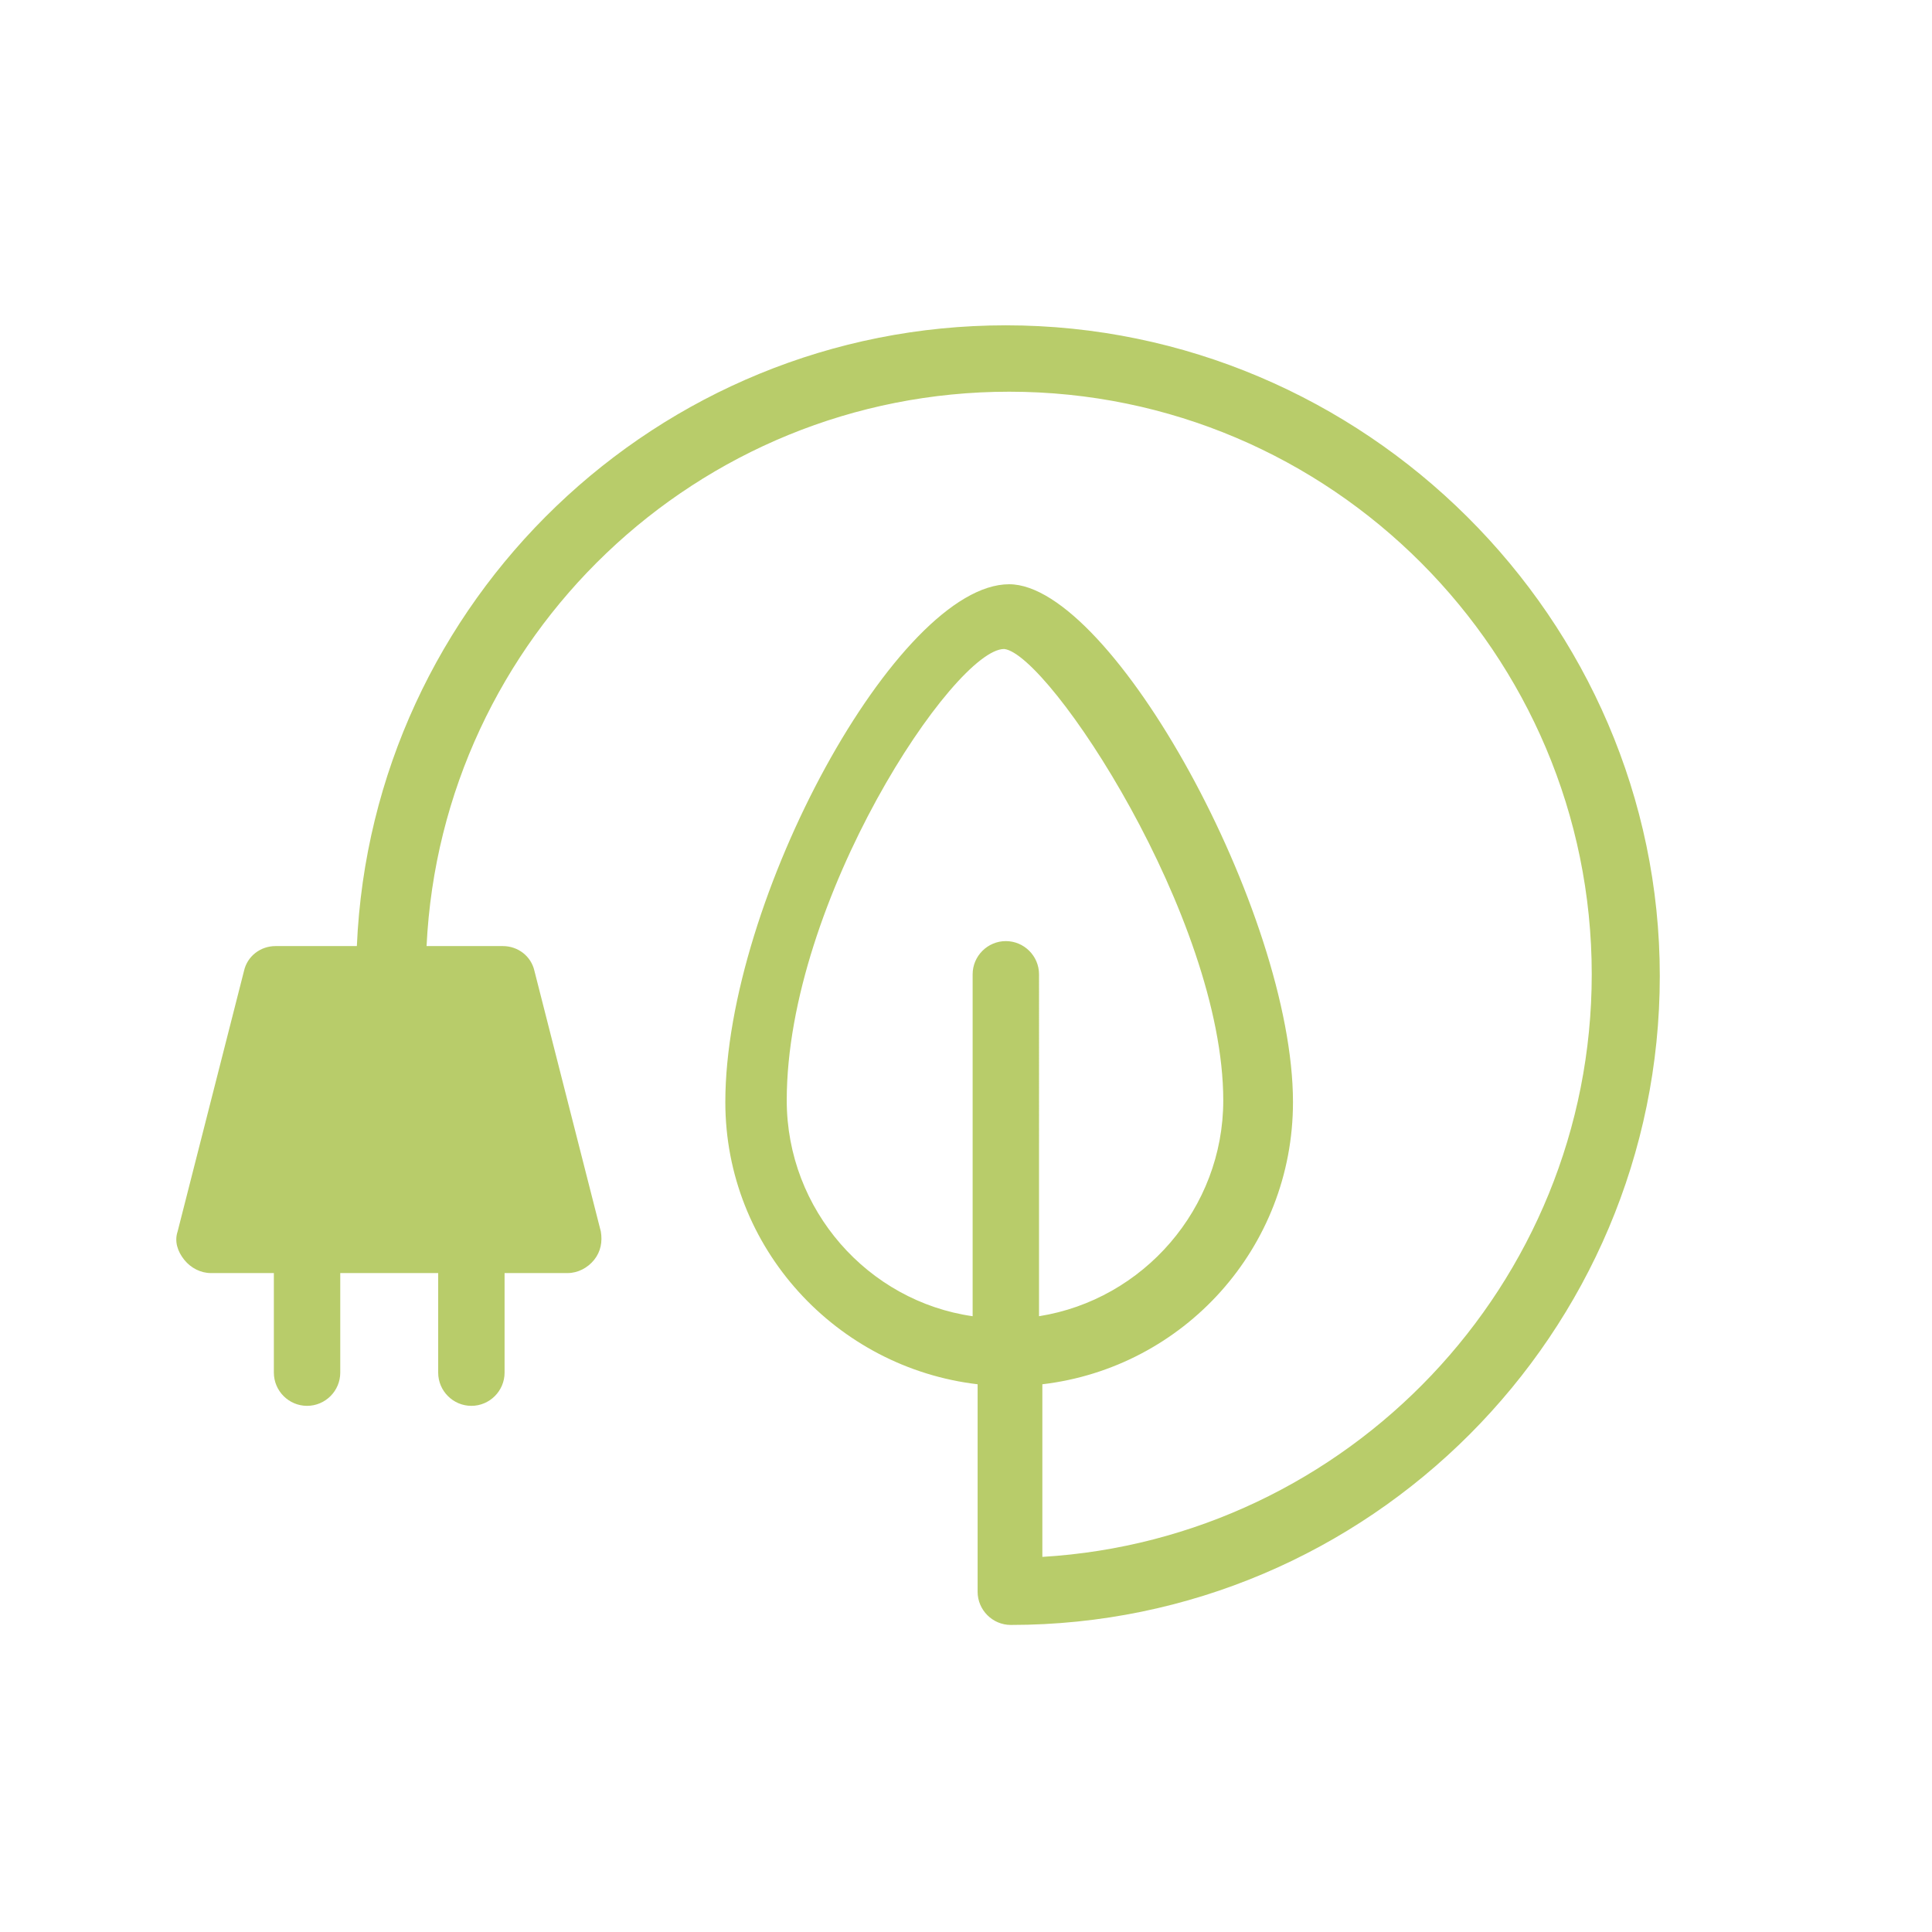 <?xml version="1.0" encoding="utf-8"?>
<!-- Generator: Adobe Illustrator 24.1.2, SVG Export Plug-In . SVG Version: 6.00 Build 0)  -->
<svg version="1.1" id="Capa_2" xmlns="http://www.w3.org/2000/svg" xmlns:xlink="http://www.w3.org/1999/xlink" x="0px" y="0px"
	 viewBox="0 0 116.4 116.4" style="enable-background:new 0 0 116.4 116.4;" xml:space="preserve">
<style type="text/css">
	.st0{fill:#B8CC6A;}
</style>
<path class="st0" d="M60.6,19.6c-21,0-38.2,16.6-39.1,37.4h-4.9c-0.9,0-1.7,0.6-1.9,1.5l-4,15.7c-0.2,0.6,0,1.2,0.4,1.7
	c0.4,0.5,1,0.8,1.6,0.8h3.8v6c0,1.1,0.9,2,2,2s2-0.9,2-2v-6h5.9v6c0,1.1,0.9,2,2,2s2-0.9,2-2v-6h3.8c0.6,0,1.2-0.3,1.6-0.8
	c0.4-0.5,0.5-1.1,0.4-1.7l-4-15.7c-0.2-0.9-1-1.5-1.9-1.5h-4.6c0.9-18.6,16.3-33.4,35.1-33.4c19.4,0,35.1,15.8,35.1,35.1
	c0,18.7-14.7,34-33.1,35.1V83.4c8.5-1,15.1-8.2,15.1-17c0-11.4-10.9-31.2-17.1-31.2c-6.7,0-17.1,19-17.1,31.2c0,8.8,6.7,16,15.2,17
	v12.5c0,1.1,0.9,2,2,2c21.6,0,39.1-17.6,39.1-39.1S82.2,19.6,60.6,19.6z M60.6,56.7c-1.1,0-2,0.9-2,2v20.6
	c-6.3-0.9-11.2-6.4-11.2-13c0-12.1,10.1-27.2,13.1-27.2c2.7,0.3,13.2,16.2,13.2,27.2c0,6.5-4.8,12-11.1,13V58.7
	C62.6,57.6,61.7,56.7,60.6,56.7z"/>
</svg>
